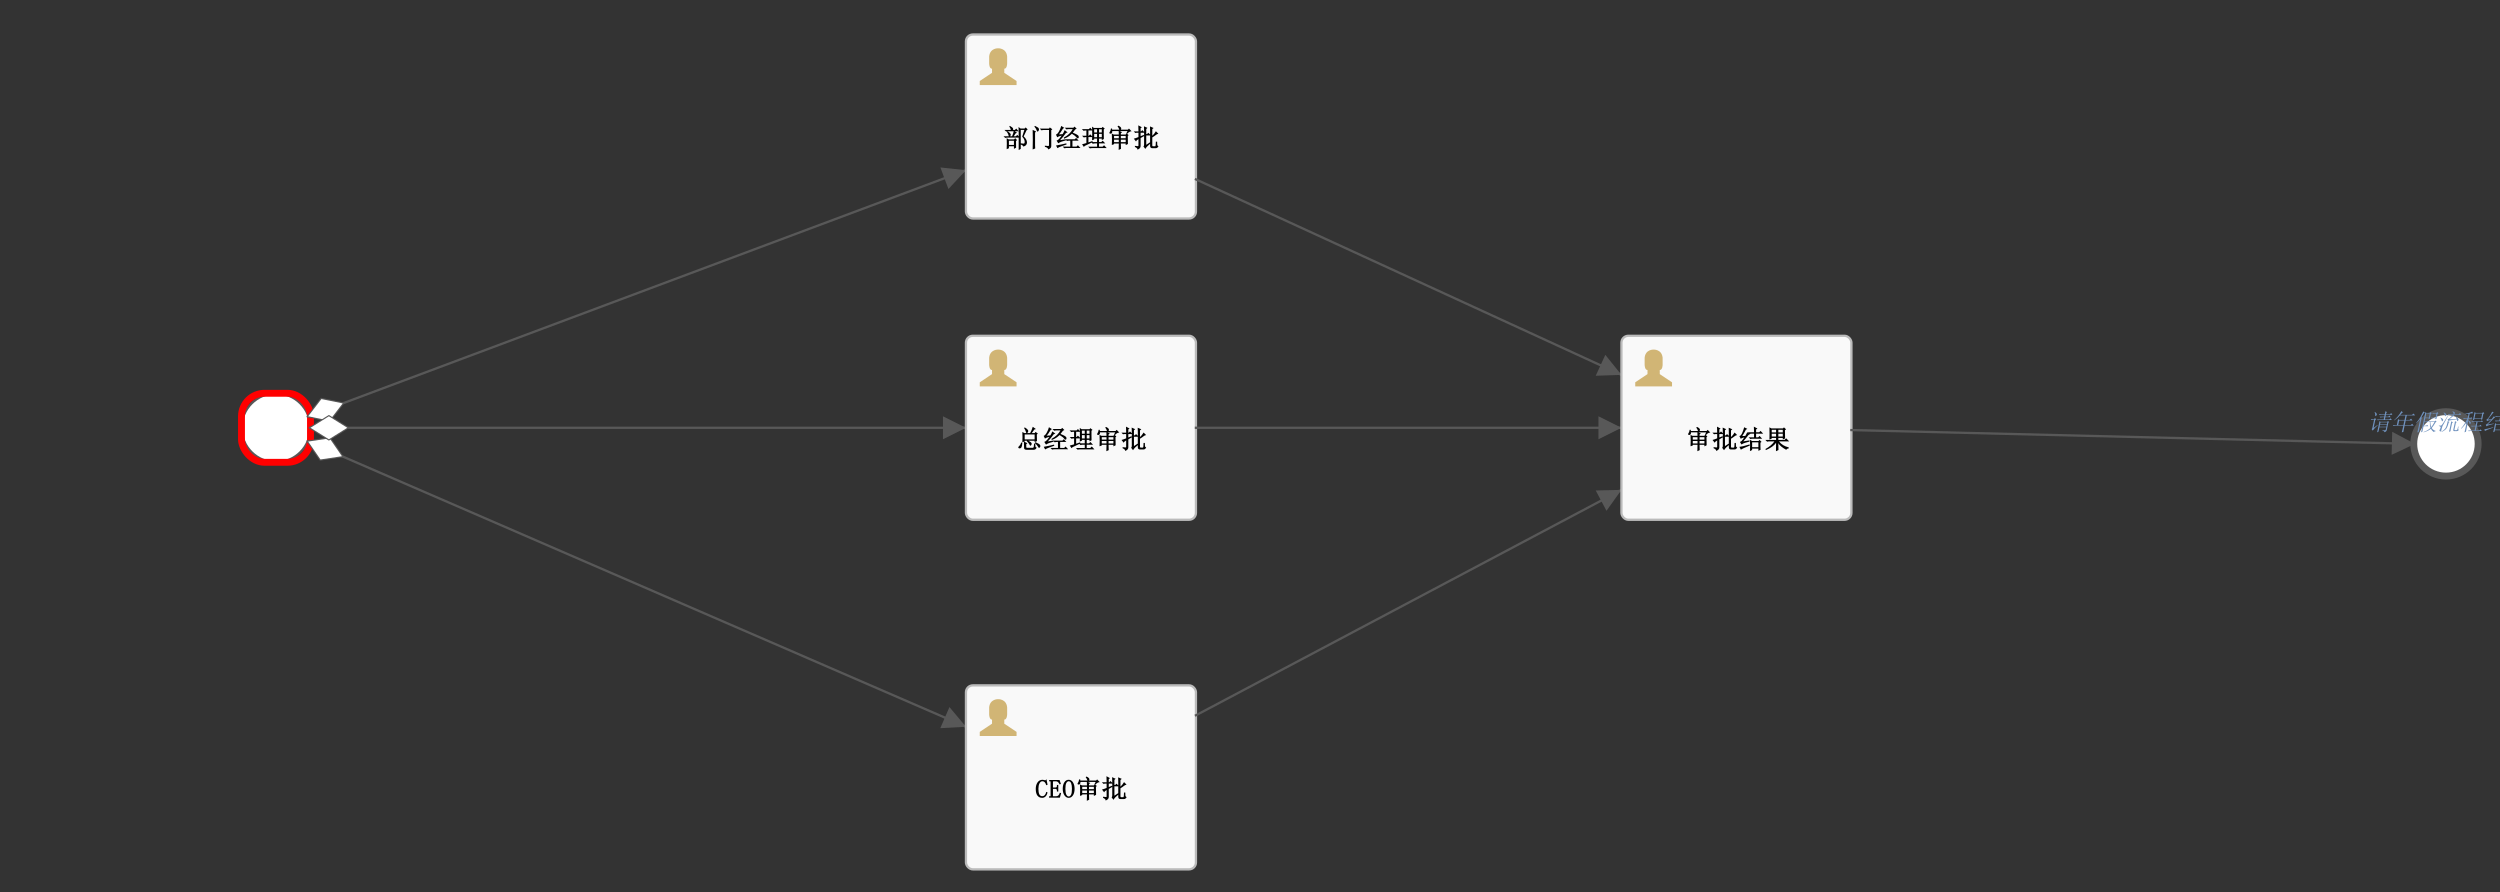 <?xml version="1.0" encoding="UTF-8"?>
<!DOCTYPE svg PUBLIC '-//W3C//DTD SVG 1.0//EN'
          'http://www.w3.org/TR/2001/REC-SVG-20010904/DTD/svg10.dtd'>
<svg xmlns:xlink="http://www.w3.org/1999/xlink" style="fill-opacity:1; color-rendering:auto; color-interpolation:auto; text-rendering:auto; stroke:black; stroke-linecap:square; stroke-miterlimit:10; shape-rendering:auto; stroke-opacity:1; fill:black; stroke-dasharray:none; font-weight:normal; stroke-width:1; font-family:'Dialog'; font-style:normal; stroke-linejoin:miter; font-size:12px; stroke-dashoffset:0; image-rendering:auto;" width="1087" height="388" xmlns="http://www.w3.org/2000/svg"
><rect width="100%" height="100%" fill="#333333" stroke="none"/><!--Generated by the Batik Graphics2D SVG Generator--><defs id="genericDefs"
  /><g
  ><g style="fill:rgb(255,255,255); fill-opacity:0; stroke-opacity:0; stroke:rgb(255,255,255);"
    ><rect x="0" width="1087" height="388" y="0" style="stroke:none;"
    /></g
    ><g style="font-size:11px; fill:white; text-rendering:optimizeLegibility; font-family:'宋体'; stroke:white; font-weight:bold;" id="startEvent1"
    ><circle r="15" style="stroke:none;" cx="120" cy="186"
      /><circle r="15" style="fill:none; stroke:rgb(88,88,88);" cx="120" cy="186"
      /><rect x="105" y="171" width="30" style="fill:none; stroke:red; stroke-width:3;" rx="10" ry="10" height="30"
      /><line x1="134" x2="420" y1="181" style="fill:none; stroke:rgb(88,88,88);" y2="74"
    /></g
    ><g transform="matrix(-0.35,-0.937,0.937,-0.35,134,181)" style="font-size:11px; fill:rgb(88,88,88); text-rendering:optimizeLegibility; font-family:'宋体'; stroke:rgb(88,88,88); font-weight:bold;"
    ><polygon style="fill:none;" points=" 0 0 -5 8 0 16 5 8"
      /><polygon style="fill:white; stroke:none;" points=" 0 0 -5 8 0 16 5 8"
    /></g
    ><g transform="matrix(-0.35,-0.937,0.937,-0.35,420,74)" style="font-size:11px; fill:rgb(88,88,88); text-rendering:optimizeLegibility; font-family:'宋体'; stroke:rgb(88,88,88); font-weight:bold;"
    ><polygon style="stroke:none;" points=" 0 0 -5 -10 5 -10"
    /></g
    ><g style="fill:rgb(88,88,88); text-rendering:optimizeLegibility; font-size:11px; font-weight:bold; font-family:'宋体'; stroke:rgb(88,88,88);"
    ><line y2="316" style="fill:none;" x1="134" x2="420" y1="192"
    /></g
    ><g transform="matrix(0.398,-0.917,0.917,0.398,134,192)" style="font-size:11px; fill:rgb(88,88,88); text-rendering:optimizeLegibility; font-family:'宋体'; stroke:rgb(88,88,88); font-weight:bold;"
    ><polygon style="fill:none;" points=" 0 0 -5 8 0 16 5 8"
      /><polygon style="fill:white; stroke:none;" points=" 0 0 -5 8 0 16 5 8"
    /></g
    ><g transform="matrix(0.398,-0.917,0.917,0.398,420,316)" style="font-size:11px; fill:rgb(88,88,88); text-rendering:optimizeLegibility; font-family:'宋体'; stroke:rgb(88,88,88); font-weight:bold;"
    ><polygon style="stroke:none;" points=" 0 0 -5 -10 5 -10"
    /></g
    ><g style="fill:rgb(88,88,88); text-rendering:optimizeLegibility; font-size:11px; font-weight:bold; font-family:'宋体'; stroke:rgb(88,88,88);"
    ><line y2="186" style="fill:none;" x1="135" x2="420" y1="186"
    /></g
    ><g transform="matrix(0,-1,1,0,135,186)" style="font-size:11px; fill:rgb(88,88,88); text-rendering:optimizeLegibility; font-family:'宋体'; stroke:rgb(88,88,88); font-weight:bold;"
    ><polygon style="fill:none;" points=" 0 0 -5 8 0 16 5 8"
      /><polygon style="fill:white; stroke:none;" points=" 0 0 -5 8 0 16 5 8"
    /></g
    ><g transform="matrix(0,-1,1,0,420,186)" style="font-size:11px; fill:rgb(88,88,88); text-rendering:optimizeLegibility; font-family:'宋体'; stroke:rgb(88,88,88); font-weight:bold;"
    ><polygon style="stroke:none;" points=" 0 0 -5 -10 5 -10"
    /></g
    ><g style="font-size:11px; fill:rgb(249,249,249); text-rendering:optimizeLegibility; font-family:'宋体'; stroke:rgb(249,249,249); font-weight:bold;" id="sid-4552E1A1-9488-46EB-90AC-024C5E4EB41E"
    ><rect x="420" y="15" width="100" style="stroke:none;" rx="3" ry="3" height="80"
      /><rect x="420" y="15" width="100" style="fill:none; stroke:rgb(187,187,187);" rx="3" ry="3" height="80"
      /><path d="M442.922 65.25 L442.922 57.547 Q442.922 56.516 442.859 55.219 L443.719 55.875 L445.5 55.875 L445.969 55.406 L446.844 56.281 L446.328 56.672 L445.094 59.312 Q445.812 59.938 446.172 60.641 Q446.531 61.328 446.531 61.969 Q446.531 62.594 446.141 63.062 Q445.766 63.516 444.953 63.734 Q444.719 63.062 443.688 62.812 L443.688 62.297 Q444.734 62.453 445.031 62.453 Q445.344 62.453 445.438 62.219 Q445.547 61.984 445.547 61.766 Q445.547 61.484 445.422 60.938 Q445.297 60.375 444.453 59.406 L445.391 56.484 L443.828 56.484 L443.828 64.734 L442.922 65.25 ZM438.672 61.203 L438.672 63.016 L440.859 63.016 L440.859 61.203 L438.672 61.203 ZM436.734 56.484 L439.5 56.484 Q439.438 56.188 439.312 55.859 Q439.203 55.531 438.828 55.062 L439.094 54.719 Q440.406 55.469 440.484 55.938 Q440.578 56.391 440.453 56.484 L441.297 56.484 L441.844 55.891 L442.922 57.078 L438.359 57.078 Q438.031 57.078 437.5 57.219 L436.734 56.484 ZM440.062 59.234 Q440.688 57.766 440.797 56.828 L442.188 57.703 L441.578 58.016 Q441.219 58.547 440.781 59.234 L441.719 59.234 L442.312 58.641 L443.391 59.828 L437.938 59.828 Q437.609 59.828 437.078 59.969 L436.312 59.234 L440.062 59.234 ZM437.703 64.875 Q437.766 63.531 437.766 62.5 Q437.766 61.469 437.703 60.078 L438.578 60.609 L440.906 60.609 L441.422 60.094 L442.219 60.922 L441.766 61.281 Q441.766 63.391 441.797 64.219 L440.859 64.719 L440.859 63.609 L438.672 63.609 L438.672 64.453 L437.703 64.875 ZM438.125 57.062 Q439.047 57.734 439.297 58.078 Q439.547 58.422 439.453 58.75 Q439.375 59.062 439.172 59.234 Q438.984 59.406 438.875 59.406 Q438.609 59.406 438.531 58.953 Q438.453 58.594 438.328 58.266 Q438.203 57.938 437.844 57.422 L438.125 57.062 ZM450.016 54.734 Q451.469 55.453 451.609 55.75 Q451.766 56.047 451.766 56.266 Q451.766 56.562 451.547 56.891 Q451.344 57.203 451.172 57.203 Q450.859 57.203 450.734 56.656 Q450.578 56.047 449.734 55 L450.016 54.734 ZM449 65 Q449.062 64 449.062 60.938 Q449.062 57.859 449 56.453 L450.531 57.219 L450.047 57.625 L450.047 63.188 Q450.047 63.922 450.109 64.547 L449 65 ZM452.078 55.922 L456.109 55.922 L456.453 55.406 L457.547 56.203 L457.094 56.594 L457.094 63.359 Q457.203 64.516 455.734 64.969 Q455.688 64.141 454.312 63.844 L454.312 63.344 Q455.359 63.438 455.734 63.484 Q456.109 63.516 456.109 63.141 L456.109 56.516 L453.922 56.516 Q453.391 56.516 452.844 56.672 L452.078 55.922 ZM467.516 56.281 Q466.953 57.062 466.453 57.688 Q467.656 58.172 468.297 58.547 Q468.938 58.906 469.016 59.328 Q469.109 59.75 468.953 59.969 Q468.797 60.172 468.609 60.172 Q468.344 60.172 468 59.672 Q467.594 59.094 466.062 58.156 Q465.719 58.531 464.953 59.109 Q464.203 59.688 462.641 60.328 L462.547 59.828 Q464.031 59 464.922 58.125 Q465.812 57.234 466.422 56.141 L464.797 56.141 Q464.25 56.141 463.719 56.281 L462.953 55.531 L466.703 55.531 L467.203 55.047 L468.141 55.969 L467.516 56.281 ZM463.188 60.562 L467.297 60.562 L467.891 59.969 L469 61.156 L466.297 61.156 L466.297 63.75 L468.062 63.75 L468.656 63.141 L469.781 64.344 L463.891 64.344 Q463.344 64.344 462.812 64.484 L462.047 63.75 L465.344 63.75 L465.344 61.156 L465 61.156 Q464.484 61.156 463.922 61.312 L463.188 60.562 ZM460.922 60.938 L463.328 60.547 L463.469 61.031 Q462.469 61.297 461.641 61.562 Q460.828 61.828 460.141 62.312 L459.406 61.141 Q460.016 60.969 460.609 60.281 Q461.219 59.594 461.641 58.969 Q461.391 59.016 460.891 59.141 Q460.391 59.25 459.688 59.688 L459.125 58.516 Q459.781 58.344 460.469 57.109 Q461.156 55.859 461.422 54.75 L462.734 55.578 L462.172 55.953 Q460.984 57.922 460.438 58.422 L462.031 58.328 Q462.531 57.562 462.906 56.578 L464.203 57.562 L463.484 57.828 Q462.125 59.766 460.922 60.938 ZM459.781 64.422 L459.156 63.266 Q461.5 62.844 463.625 62.328 L463.75 62.812 Q462.828 63.125 461.609 63.562 Q460.406 63.984 459.781 64.422 ZM470.484 62.734 Q472 62.328 472.359 62.203 L472.359 59.609 L472.312 59.609 Q471.781 59.609 471.234 59.766 L470.469 59.016 L472.359 59.016 L472.359 56.734 L472.219 56.734 Q471.688 56.734 471.141 56.875 L470.391 56.141 L473.438 56.141 L474.031 55.547 L475.172 56.734 L473.25 56.734 L473.25 59.016 L473.438 59.016 L474.031 58.422 L475.172 59.609 L473.25 59.609 L473.25 61.922 L474.969 61.328 L475.094 61.812 Q473.328 62.609 471.734 63.406 L471.25 63.875 L470.484 62.734 ZM474.828 60.984 Q474.891 59.359 474.891 58.078 Q474.891 56.781 474.828 55.062 L475.625 55.625 L479.062 55.625 L479.406 55.156 L480.375 55.922 L479.922 56.266 L479.922 58.203 Q479.922 59.578 479.953 60.453 L479.062 60.891 L479.062 60.266 L477.859 60.266 L477.859 61.766 L478.844 61.766 L479.438 61.172 L480.578 62.359 L477.859 62.359 L477.859 63.781 L479.406 63.781 L480.047 63.141 L481.203 64.391 L474.969 64.391 Q474.438 64.391 473.891 64.531 L473.156 63.781 L477 63.781 L477 62.359 L476.219 62.359 Q475.688 62.359 475.141 62.516 L474.375 61.766 L477 61.766 L477 60.266 L475.75 60.266 L475.75 60.641 L474.828 60.984 ZM475.75 56.219 L475.75 57.594 L477 57.594 L477 56.219 L475.75 56.219 ZM477.859 56.219 L477.859 57.594 L479.062 57.594 L479.062 56.219 L477.859 56.219 ZM475.75 58.203 L475.75 59.656 L477 59.656 L477 58.203 L475.75 58.203 ZM477.859 58.203 L477.859 59.656 L479.062 59.656 L479.062 58.203 L477.859 58.203 ZM484.391 59.094 L484.391 60.125 L486.453 60.125 L486.453 59.094 L484.391 59.094 ZM487.344 59.094 L487.344 60.125 L489.453 60.125 L489.453 59.094 L487.344 59.094 ZM484.391 60.734 L484.391 61.812 L486.453 61.812 L486.453 60.734 L484.391 60.734 ZM487.344 60.734 L487.344 61.812 L489.453 61.812 L489.453 60.734 L487.344 60.734 ZM486.453 58.5 Q486.453 57.719 486.391 56.75 L487.891 57.484 L487.344 57.891 L487.344 58.5 L489.453 58.5 L489.812 57.984 L490.75 58.75 L490.359 59.094 Q490.359 61.891 490.422 62.609 L489.453 63.078 L489.453 62.406 L487.344 62.406 Q487.344 64 487.406 64.719 L486.391 65.188 Q486.453 64.094 486.453 62.406 L484.391 62.406 L484.391 62.703 L483.422 63.047 Q483.484 61.844 483.484 60.562 Q483.484 59.266 483.422 58.094 L484.266 58.5 L486.453 58.5 ZM485.891 54.891 L486.266 54.641 Q487.031 55 487.266 55.297 Q487.516 55.594 487.516 55.875 Q487.516 56.141 487.328 56.422 Q487.141 56.688 486.969 56.688 Q486.688 56.688 486.578 56.172 Q486.469 55.656 485.891 54.891 ZM489.734 57.922 L490.234 57 L483.594 56.984 Q483.609 57.016 483.609 57.297 Q483.609 57.656 483.391 57.906 Q483.172 58.156 482.766 58.125 Q482.359 58.094 482.359 57.812 Q482.359 57.578 482.562 57.312 Q482.891 56.891 483.047 55.875 L483.516 55.875 L483.547 56.391 L490.406 56.391 L490.875 55.891 L492.016 57.078 Q491.031 57.078 490.125 58.156 L489.734 57.922 ZM497.172 63.688 Q497.484 63.406 497.453 62.797 L497.453 56.953 Q497.453 56 497.391 54.906 L498.922 55.609 L498.391 56.078 L498.391 58.281 L498.75 58.281 L499.297 57.734 L500.453 58.891 L498.391 58.891 L498.391 62.953 L500.062 61.859 L500.281 62.328 Q498.609 63.672 497.984 64.75 L497.172 63.688 ZM500.062 63.359 L500.062 56.781 Q500.062 56 500.016 54.969 L501.594 55.656 L501.016 56.125 L501.016 59.031 Q501.859 58.297 502.578 57.062 L503.672 58.156 Q502.984 58.312 502.547 58.703 Q502.016 59.156 501.016 59.75 L501.016 63.266 Q501.016 63.578 501.281 63.609 L502.234 63.609 Q502.422 63.641 502.484 63.062 Q502.562 62.484 502.562 61.594 L503.125 61.594 Q503.125 62.391 503.172 62.906 Q503.234 63.422 503.719 63.547 Q503.266 64.469 502.516 64.438 L501.188 64.438 Q500.031 64.531 500.062 63.359 ZM492.984 60.297 Q493.859 60.062 495 59.594 L495 57.719 L494.234 57.719 L493.641 57.828 L492.938 57.125 L495 57.125 Q495 55.875 494.938 54.5 L496.484 55.344 L495.938 55.719 L495.938 57.125 L496.125 57.125 L496.672 56.594 L497.828 57.719 L495.938 57.719 L495.938 59.219 L497.266 58.672 L497.516 59.125 L495.938 60.016 L495.938 63.562 Q495.906 64.562 494.578 65.078 Q494.641 64.406 493.453 63.891 L493.453 63.406 Q494.547 63.562 494.766 63.562 Q495 63.562 495 63.266 L495 60.5 Q494.109 60.984 493.938 61.516 L492.984 60.297 Z" style="fill:black; stroke:none;"
      /><g style="fill:black; stroke:black;" transform="translate(425,20)"
      ><path style="fill:#d1b575;stroke:none;" d="m 1,17 16,0 0,-1.778 -5.333,-3.555 0,-1.778 c 1.244,0 1.244,-2.311 1.244,-2.311 l 0,-3.022 C 12.556,0.822 9,1 9,1 c 0,0 -3.556,-0.178 -3.911,3.555 l 0,3.022 c 0,0 0,2.311 1.244,2.311 l 0,1.778 L 1,15.222 1,17 17,17" anchors="top left"
      /></g
      ><line x1="520" x2="705" y1="78" style="fill:none; stroke:rgb(88,88,88);" y2="163"
    /></g
    ><g transform="matrix(0.417,-0.909,0.909,0.417,705,163)" style="font-size:11px; fill:rgb(88,88,88); text-rendering:optimizeLegibility; font-family:'宋体'; stroke:rgb(88,88,88); font-weight:bold;"
    ><polygon style="stroke:none;" points=" 0 0 -5 -10 5 -10"
    /></g
    ><g style="font-size:11px; fill:rgb(249,249,249); text-rendering:optimizeLegibility; font-family:'宋体'; stroke:rgb(249,249,249); font-weight:bold;" id="sid-20263E89-9A9C-430C-B031-8AFE7A5A8DF6"
    ><rect x="420" y="146" width="100" style="stroke:none;" rx="3" ry="3" height="80"
      /><rect x="420" y="146" width="100" style="fill:none; stroke:rgb(187,187,187);" rx="3" ry="3" height="80"
      /><path d="M445.188 191.953 L446.719 192.734 L446.219 193.109 L446.219 194.359 Q446.219 194.672 446.484 194.703 L449.125 194.703 Q449.375 194.672 449.469 194.312 Q449.562 193.938 449.625 192.844 L450.109 192.844 Q450.172 193.859 450.219 194.188 Q450.281 194.516 450.766 194.609 Q450.312 195.562 449.516 195.562 L446.297 195.562 Q445.172 195.562 445.266 194.531 Q445.266 192.766 445.188 191.953 ZM446.469 191.812 L446.688 191.406 Q447.891 192.016 448.234 192.312 Q448.578 192.594 448.578 192.938 Q448.578 193.203 448.406 193.5 Q448.234 193.797 448.062 193.797 Q447.828 193.797 447.609 193.297 Q447.359 192.734 446.469 191.812 ZM449.953 192.625 L450.188 192.25 Q451.141 192.656 451.672 192.984 Q452.203 193.297 452.312 193.688 Q452.422 194.078 452.219 194.406 Q452.016 194.734 451.797 194.734 Q451.516 194.734 451.297 194.203 Q451.016 193.609 449.953 192.625 ZM444.031 192.422 L444.516 192.422 Q444.406 193.969 444.172 194.422 Q443.953 194.859 443.547 194.938 Q443.156 195.016 442.938 194.859 Q442.734 194.703 442.734 194.531 Q442.734 194.281 443.188 193.891 Q443.672 193.484 444.031 192.422 ZM445.609 185.859 Q446.406 186.344 446.781 186.766 Q447.172 187.172 447.062 187.594 Q446.969 188 446.75 188.172 Q446.531 188.344 446.422 188.344 Q446.156 188.344 446.047 187.719 Q445.922 187.156 445.25 186.078 L445.609 185.859 ZM444.516 192.266 Q444.578 191 444.578 190.016 Q444.578 189.031 444.516 187.828 L445.406 188.297 L447.906 188.297 Q448.641 186.984 449.047 185.562 L450.406 186.547 L449.719 186.766 Q449.016 187.75 448.625 188.297 L449.906 188.297 L450.25 187.781 L451.25 188.531 L450.812 188.938 Q450.812 191 450.875 191.797 L449.859 192.203 L449.859 191.641 L445.531 191.641 L445.531 191.938 L444.516 192.266 ZM445.531 188.891 L445.531 191.047 L449.859 191.047 L449.859 188.891 L445.531 188.891 ZM462.172 187.281 Q461.609 188.062 461.109 188.688 Q462.312 189.172 462.953 189.547 Q463.594 189.906 463.672 190.328 Q463.766 190.75 463.609 190.969 Q463.453 191.172 463.266 191.172 Q463 191.172 462.656 190.672 Q462.25 190.094 460.719 189.156 Q460.375 189.531 459.609 190.109 Q458.859 190.688 457.297 191.328 L457.203 190.828 Q458.688 190 459.578 189.125 Q460.469 188.234 461.078 187.141 L459.453 187.141 Q458.906 187.141 458.375 187.281 L457.609 186.531 L461.359 186.531 L461.859 186.047 L462.797 186.969 L462.172 187.281 ZM457.844 191.562 L461.953 191.562 L462.547 190.969 L463.656 192.156 L460.953 192.156 L460.953 194.75 L462.719 194.75 L463.312 194.141 L464.438 195.344 L458.547 195.344 Q458 195.344 457.469 195.484 L456.703 194.75 L460 194.75 L460 192.156 L459.656 192.156 Q459.141 192.156 458.578 192.312 L457.844 191.562 ZM455.578 191.938 L457.984 191.547 L458.125 192.031 Q457.125 192.297 456.297 192.562 Q455.484 192.828 454.797 193.312 L454.062 192.141 Q454.672 191.969 455.266 191.281 Q455.875 190.594 456.297 189.969 Q456.047 190.016 455.547 190.141 Q455.047 190.25 454.344 190.688 L453.781 189.516 Q454.438 189.344 455.125 188.109 Q455.812 186.859 456.078 185.75 L457.391 186.578 L456.828 186.953 Q455.641 188.922 455.094 189.422 L456.688 189.328 Q457.188 188.562 457.562 187.578 L458.859 188.562 L458.141 188.828 Q456.781 190.766 455.578 191.938 ZM454.438 195.422 L453.812 194.266 Q456.156 193.844 458.281 193.328 L458.406 193.812 Q457.484 194.125 456.266 194.562 Q455.062 194.984 454.438 195.422 ZM465.141 193.734 Q466.656 193.328 467.016 193.203 L467.016 190.609 L466.969 190.609 Q466.438 190.609 465.891 190.766 L465.125 190.016 L467.016 190.016 L467.016 187.734 L466.875 187.734 Q466.344 187.734 465.797 187.875 L465.047 187.141 L468.094 187.141 L468.688 186.547 L469.828 187.734 L467.906 187.734 L467.906 190.016 L468.094 190.016 L468.688 189.422 L469.828 190.609 L467.906 190.609 L467.906 192.922 L469.625 192.328 L469.75 192.812 Q467.984 193.609 466.391 194.406 L465.906 194.875 L465.141 193.734 ZM469.484 191.984 Q469.547 190.359 469.547 189.078 Q469.547 187.781 469.484 186.062 L470.281 186.625 L473.719 186.625 L474.062 186.156 L475.031 186.922 L474.578 187.266 L474.578 189.203 Q474.578 190.578 474.609 191.453 L473.719 191.891 L473.719 191.266 L472.516 191.266 L472.516 192.766 L473.5 192.766 L474.094 192.172 L475.234 193.359 L472.516 193.359 L472.516 194.781 L474.062 194.781 L474.703 194.141 L475.859 195.391 L469.625 195.391 Q469.094 195.391 468.547 195.531 L467.812 194.781 L471.656 194.781 L471.656 193.359 L470.875 193.359 Q470.344 193.359 469.797 193.516 L469.031 192.766 L471.656 192.766 L471.656 191.266 L470.406 191.266 L470.406 191.641 L469.484 191.984 ZM470.406 187.219 L470.406 188.594 L471.656 188.594 L471.656 187.219 L470.406 187.219 ZM472.516 187.219 L472.516 188.594 L473.719 188.594 L473.719 187.219 L472.516 187.219 ZM470.406 189.203 L470.406 190.656 L471.656 190.656 L471.656 189.203 L470.406 189.203 ZM472.516 189.203 L472.516 190.656 L473.719 190.656 L473.719 189.203 L472.516 189.203 ZM479.047 190.094 L479.047 191.125 L481.109 191.125 L481.109 190.094 L479.047 190.094 ZM482 190.094 L482 191.125 L484.109 191.125 L484.109 190.094 L482 190.094 ZM479.047 191.734 L479.047 192.812 L481.109 192.812 L481.109 191.734 L479.047 191.734 ZM482 191.734 L482 192.812 L484.109 192.812 L484.109 191.734 L482 191.734 ZM481.109 189.5 Q481.109 188.719 481.047 187.75 L482.547 188.484 L482 188.891 L482 189.5 L484.109 189.5 L484.469 188.984 L485.406 189.75 L485.016 190.094 Q485.016 192.891 485.078 193.609 L484.109 194.078 L484.109 193.406 L482 193.406 Q482 195 482.062 195.719 L481.047 196.188 Q481.109 195.094 481.109 193.406 L479.047 193.406 L479.047 193.703 L478.078 194.047 Q478.141 192.844 478.141 191.562 Q478.141 190.266 478.078 189.094 L478.922 189.5 L481.109 189.5 ZM480.547 185.891 L480.922 185.641 Q481.688 186 481.922 186.297 Q482.172 186.594 482.172 186.875 Q482.172 187.141 481.984 187.422 Q481.797 187.688 481.625 187.688 Q481.344 187.688 481.234 187.172 Q481.125 186.656 480.547 185.891 ZM484.391 188.922 L484.891 188 L478.25 187.984 Q478.266 188.016 478.266 188.297 Q478.266 188.656 478.047 188.906 Q477.828 189.156 477.422 189.125 Q477.016 189.094 477.016 188.812 Q477.016 188.578 477.219 188.312 Q477.547 187.891 477.703 186.875 L478.172 186.875 L478.203 187.391 L485.062 187.391 L485.531 186.891 L486.672 188.078 Q485.688 188.078 484.781 189.156 L484.391 188.922 ZM491.828 194.688 Q492.141 194.406 492.109 193.797 L492.109 187.953 Q492.109 187 492.047 185.906 L493.578 186.609 L493.047 187.078 L493.047 189.281 L493.406 189.281 L493.953 188.734 L495.109 189.891 L493.047 189.891 L493.047 193.953 L494.719 192.859 L494.938 193.328 Q493.266 194.672 492.641 195.75 L491.828 194.688 ZM494.719 194.359 L494.719 187.781 Q494.719 187 494.672 185.969 L496.25 186.656 L495.672 187.125 L495.672 190.031 Q496.516 189.297 497.234 188.062 L498.328 189.156 Q497.641 189.312 497.203 189.703 Q496.672 190.156 495.672 190.75 L495.672 194.266 Q495.672 194.578 495.938 194.609 L496.891 194.609 Q497.078 194.641 497.141 194.062 Q497.219 193.484 497.219 192.594 L497.781 192.594 Q497.781 193.391 497.828 193.906 Q497.891 194.422 498.375 194.547 Q497.922 195.469 497.172 195.438 L495.844 195.438 Q494.688 195.531 494.719 194.359 ZM487.641 191.297 Q488.516 191.062 489.656 190.594 L489.656 188.719 L488.891 188.719 L488.297 188.828 L487.594 188.125 L489.656 188.125 Q489.656 186.875 489.594 185.5 L491.141 186.344 L490.594 186.719 L490.594 188.125 L490.781 188.125 L491.328 187.594 L492.484 188.719 L490.594 188.719 L490.594 190.219 L491.922 189.672 L492.172 190.125 L490.594 191.016 L490.594 194.562 Q490.562 195.562 489.234 196.078 Q489.297 195.406 488.109 194.891 L488.109 194.406 Q489.203 194.562 489.422 194.562 Q489.656 194.562 489.656 194.266 L489.656 191.5 Q488.766 191.984 488.594 192.516 L487.641 191.297 Z" style="fill:black; stroke:none;"
      /><g style="fill:black; stroke:black;" transform="translate(425,151)"
      ><path style="fill:#d1b575;stroke:none;" d="m 1,17 16,0 0,-1.778 -5.333,-3.555 0,-1.778 c 1.244,0 1.244,-2.311 1.244,-2.311 l 0,-3.022 C 12.556,0.822 9,1 9,1 c 0,0 -3.556,-0.178 -3.911,3.555 l 0,3.022 c 0,0 0,2.311 1.244,2.311 l 0,1.778 L 1,15.222 1,17 17,17" anchors="top left"
      /></g
      ><line x1="520" x2="705" y1="186" style="fill:none; stroke:rgb(88,88,88);" y2="186"
    /></g
    ><g transform="matrix(0,-1,1,0,705,186)" style="font-size:11px; fill:rgb(88,88,88); text-rendering:optimizeLegibility; font-family:'宋体'; stroke:rgb(88,88,88); font-weight:bold;"
    ><polygon style="stroke:none;" points=" 0 0 -5 -10 5 -10"
    /></g
    ><g style="font-size:11px; fill:rgb(249,249,249); text-rendering:optimizeLegibility; font-family:'宋体'; stroke:rgb(249,249,249); font-weight:bold;" id="sid-5BB79157-AC6E-4380-8C03-7BA22A4DE5C0"
    ><rect x="420" y="298" width="100" style="stroke:none;" rx="3" ry="3" height="80"
      /><rect x="420" y="298" width="100" style="fill:none; stroke:rgb(187,187,187);" rx="3" ry="3" height="80"
      /><path d="M453.141 346.906 Q451.859 346.906 451.094 345.953 Q450.344 345 450.344 343 Q450.344 341.328 451.125 340.188 Q451.922 339.047 453.312 339.047 Q453.641 339.047 453.969 339.156 Q454.25 339.266 454.422 339.266 Q454.562 339.266 454.625 339.234 Q454.703 339.203 455 338.812 L455.484 341.219 L454.922 341.422 Q454.609 340.469 454.219 340.078 Q453.828 339.688 453.219 339.688 Q452.438 339.688 451.969 340.625 Q451.5 341.547 451.5 342.953 Q451.5 344.516 451.891 345.359 Q452.297 346.188 453.188 346.188 Q453.797 346.188 454.25 345.734 Q454.703 345.281 454.906 344.297 L455.484 344.578 Q455.234 345.672 454.609 346.297 Q453.984 346.906 453.141 346.906 ZM456.188 339.734 L456.188 339.141 L460.703 339.141 L461.266 340.859 L460.75 341.078 Q460.344 340.312 460 340.031 Q459.656 339.734 459.234 339.734 L458.031 339.734 Q457.922 339.734 457.875 339.781 Q457.828 339.812 457.828 339.906 L457.828 342.406 L458.891 342.406 Q459.25 342.406 459.391 342.25 Q459.547 342.078 459.547 341.719 L459.547 341.281 L460.141 341.281 L460.141 344.156 L459.547 344.156 L459.547 343.812 Q459.547 343.406 459.391 343.203 Q459.25 343 458.891 343 L457.828 343 L457.828 346.047 Q457.828 346.141 457.875 346.188 Q457.922 346.219 458.031 346.219 L459.156 346.219 Q459.734 346.219 460.141 345.891 Q460.562 345.562 460.844 344.656 L461.375 344.891 L460.828 346.828 L456.141 346.828 L456.141 346.219 L456.578 346.219 Q456.719 346.219 456.75 346.188 Q456.797 346.141 456.797 346.047 L456.797 339.906 Q456.797 339.812 456.75 339.781 Q456.719 339.734 456.578 339.734 L456.188 339.734 ZM463.234 342.953 Q463.234 344.766 463.656 345.547 Q464.078 346.312 464.656 346.312 Q465.281 346.312 465.672 345.578 Q466.078 344.844 466.078 342.953 Q466.078 341.438 465.734 340.562 Q465.391 339.688 464.656 339.688 Q464.031 339.688 463.625 340.484 Q463.234 341.281 463.234 342.953 ZM467.234 342.953 Q467.234 344.766 466.5 345.844 Q465.781 346.906 464.656 346.906 Q463.578 346.906 462.828 345.812 Q462.078 344.719 462.078 342.953 Q462.078 341.234 462.781 340.141 Q463.484 339.047 464.656 339.047 Q465.859 339.047 466.547 340.203 Q467.234 341.359 467.234 342.953 ZM470.547 342.094 L470.547 343.125 L472.609 343.125 L472.609 342.094 L470.547 342.094 ZM473.5 342.094 L473.5 343.125 L475.609 343.125 L475.609 342.094 L473.5 342.094 ZM470.547 343.734 L470.547 344.812 L472.609 344.812 L472.609 343.734 L470.547 343.734 ZM473.5 343.734 L473.5 344.812 L475.609 344.812 L475.609 343.734 L473.5 343.734 ZM472.609 341.5 Q472.609 340.719 472.547 339.75 L474.047 340.484 L473.5 340.891 L473.5 341.5 L475.609 341.5 L475.969 340.984 L476.906 341.75 L476.516 342.094 Q476.516 344.891 476.578 345.609 L475.609 346.078 L475.609 345.406 L473.5 345.406 Q473.5 347 473.562 347.719 L472.547 348.188 Q472.609 347.094 472.609 345.406 L470.547 345.406 L470.547 345.703 L469.578 346.047 Q469.641 344.844 469.641 343.562 Q469.641 342.266 469.578 341.094 L470.422 341.5 L472.609 341.5 ZM472.047 337.891 L472.422 337.641 Q473.188 338 473.422 338.297 Q473.672 338.594 473.672 338.875 Q473.672 339.141 473.484 339.422 Q473.297 339.688 473.125 339.688 Q472.844 339.688 472.734 339.172 Q472.625 338.656 472.047 337.891 ZM475.891 340.922 L476.391 340 L469.75 339.984 Q469.766 340.016 469.766 340.297 Q469.766 340.656 469.547 340.906 Q469.328 341.156 468.922 341.125 Q468.516 341.094 468.516 340.812 Q468.516 340.578 468.719 340.312 Q469.047 339.891 469.203 338.875 L469.672 338.875 L469.703 339.391 L476.562 339.391 L477.031 338.891 L478.172 340.078 Q477.188 340.078 476.281 341.156 L475.891 340.922 ZM483.328 346.688 Q483.641 346.406 483.609 345.797 L483.609 339.953 Q483.609 339 483.547 337.906 L485.078 338.609 L484.547 339.078 L484.547 341.281 L484.906 341.281 L485.453 340.734 L486.609 341.891 L484.547 341.891 L484.547 345.953 L486.219 344.859 L486.438 345.328 Q484.766 346.672 484.141 347.75 L483.328 346.688 ZM486.219 346.359 L486.219 339.781 Q486.219 339 486.172 337.969 L487.75 338.656 L487.172 339.125 L487.172 342.031 Q488.016 341.297 488.734 340.062 L489.828 341.156 Q489.141 341.312 488.703 341.703 Q488.172 342.156 487.172 342.75 L487.172 346.266 Q487.172 346.578 487.438 346.609 L488.391 346.609 Q488.578 346.641 488.641 346.062 Q488.719 345.484 488.719 344.594 L489.281 344.594 Q489.281 345.391 489.328 345.906 Q489.391 346.422 489.875 346.547 Q489.422 347.469 488.672 347.438 L487.344 347.438 Q486.188 347.531 486.219 346.359 ZM479.141 343.297 Q480.016 343.062 481.156 342.594 L481.156 340.719 L480.391 340.719 L479.797 340.828 L479.094 340.125 L481.156 340.125 Q481.156 338.875 481.094 337.5 L482.641 338.344 L482.094 338.719 L482.094 340.125 L482.281 340.125 L482.828 339.594 L483.984 340.719 L482.094 340.719 L482.094 342.219 L483.422 341.672 L483.672 342.125 L482.094 343.016 L482.094 346.562 Q482.062 347.562 480.734 348.078 Q480.797 347.406 479.609 346.891 L479.609 346.406 Q480.703 346.562 480.922 346.562 Q481.156 346.562 481.156 346.266 L481.156 343.5 Q480.266 343.984 480.094 344.516 L479.141 343.297 Z" style="fill:black; stroke:none;"
      /><g style="fill:black; stroke:black;" transform="translate(425,303)"
      ><path style="fill:#d1b575;stroke:none;" d="m 1,17 16,0 0,-1.778 -5.333,-3.555 0,-1.778 c 1.244,0 1.244,-2.311 1.244,-2.311 l 0,-3.022 C 12.556,0.822 9,1 9,1 c 0,0 -3.556,-0.178 -3.911,3.555 l 0,3.022 c 0,0 0,2.311 1.244,2.311 l 0,1.778 L 1,15.222 1,17 17,17" anchors="top left"
      /></g
      ><line x1="520" x2="705" y1="311" style="fill:none; stroke:rgb(88,88,88);" y2="213"
    /></g
    ><g transform="matrix(-0.468,-0.884,0.884,-0.468,705,213)" style="font-size:11px; fill:rgb(88,88,88); text-rendering:optimizeLegibility; font-family:'宋体'; stroke:rgb(88,88,88); font-weight:bold;"
    ><polygon style="stroke:none;" points=" 0 0 -5 -10 5 -10"
    /></g
    ><g style="font-size:11px; fill:rgb(249,249,249); text-rendering:optimizeLegibility; font-family:'宋体'; stroke:rgb(249,249,249); font-weight:bold;" id="sid-BA1D843F-902A-493E-86E4-98A020B991A1"
    ><rect x="705" y="146" width="100" style="stroke:none;" rx="3" ry="3" height="80"
      /><rect x="705" y="146" width="100" style="fill:none; stroke:rgb(187,187,187);" rx="3" ry="3" height="80"
      /><path d="M736.016 190.094 L736.016 191.125 L738.078 191.125 L738.078 190.094 L736.016 190.094 ZM738.969 190.094 L738.969 191.125 L741.078 191.125 L741.078 190.094 L738.969 190.094 ZM736.016 191.734 L736.016 192.812 L738.078 192.812 L738.078 191.734 L736.016 191.734 ZM738.969 191.734 L738.969 192.812 L741.078 192.812 L741.078 191.734 L738.969 191.734 ZM738.078 189.5 Q738.078 188.719 738.016 187.75 L739.516 188.484 L738.969 188.891 L738.969 189.5 L741.078 189.5 L741.438 188.984 L742.375 189.75 L741.984 190.094 Q741.984 192.891 742.047 193.609 L741.078 194.078 L741.078 193.406 L738.969 193.406 Q738.969 195 739.031 195.719 L738.016 196.188 Q738.078 195.094 738.078 193.406 L736.016 193.406 L736.016 193.703 L735.047 194.047 Q735.109 192.844 735.109 191.562 Q735.109 190.266 735.047 189.094 L735.891 189.5 L738.078 189.5 ZM737.516 185.891 L737.891 185.641 Q738.656 186 738.891 186.297 Q739.141 186.594 739.141 186.875 Q739.141 187.141 738.953 187.422 Q738.766 187.688 738.594 187.688 Q738.312 187.688 738.203 187.172 Q738.094 186.656 737.516 185.891 ZM741.359 188.922 L741.859 188 L735.219 187.984 Q735.234 188.016 735.234 188.297 Q735.234 188.656 735.016 188.906 Q734.797 189.156 734.391 189.125 Q733.984 189.094 733.984 188.812 Q733.984 188.578 734.188 188.312 Q734.516 187.891 734.672 186.875 L735.141 186.875 L735.172 187.391 L742.031 187.391 L742.5 186.891 L743.641 188.078 Q742.656 188.078 741.75 189.156 L741.359 188.922 ZM748.797 194.688 Q749.109 194.406 749.078 193.797 L749.078 187.953 Q749.078 187 749.016 185.906 L750.547 186.609 L750.016 187.078 L750.016 189.281 L750.375 189.281 L750.922 188.734 L752.078 189.891 L750.016 189.891 L750.016 193.953 L751.688 192.859 L751.906 193.328 Q750.234 194.672 749.609 195.75 L748.797 194.688 ZM751.688 194.359 L751.688 187.781 Q751.688 187 751.641 185.969 L753.219 186.656 L752.641 187.125 L752.641 190.031 Q753.484 189.297 754.203 188.062 L755.297 189.156 Q754.609 189.312 754.172 189.703 Q753.641 190.156 752.641 190.75 L752.641 194.266 Q752.641 194.578 752.906 194.609 L753.859 194.609 Q754.047 194.641 754.109 194.062 Q754.188 193.484 754.188 192.594 L754.75 192.594 Q754.75 193.391 754.797 193.906 Q754.859 194.422 755.344 194.547 Q754.891 195.469 754.141 195.438 L752.812 195.438 Q751.656 195.531 751.688 194.359 ZM744.609 191.297 Q745.484 191.062 746.625 190.594 L746.625 188.719 L745.859 188.719 L745.266 188.828 L744.562 188.125 L746.625 188.125 Q746.625 186.875 746.562 185.5 L748.109 186.344 L747.562 186.719 L747.562 188.125 L747.75 188.125 L748.297 187.594 L749.453 188.719 L747.562 188.719 L747.562 190.219 L748.891 189.672 L749.141 190.125 L747.562 191.016 L747.562 194.562 Q747.531 195.562 746.203 196.078 Q746.266 195.406 745.078 194.891 L745.078 194.406 Q746.172 194.562 746.391 194.562 Q746.625 194.562 746.625 194.266 L746.625 191.5 Q745.734 191.984 745.562 192.516 L744.609 191.297 ZM762.656 187.953 Q762.656 186.359 762.578 185.5 L764.141 186.344 L763.547 186.75 L763.547 187.953 L764.891 187.953 L765.484 187.359 L766.625 188.547 L763.547 188.547 L763.547 190.141 L764.469 190.141 L765.062 189.547 L766.172 190.75 L762.141 190.75 Q761.594 190.75 761.062 190.891 L760.297 190.141 L762.656 190.141 L762.656 188.547 L761.75 188.547 Q761.219 188.547 760.672 188.703 L759.906 187.953 L762.656 187.953 ZM760.875 196.141 Q760.938 194.922 760.938 193.672 Q760.938 192.422 760.875 191.219 L761.797 191.734 L764.594 191.734 L765.062 191.266 L765.922 192.156 L765.438 192.469 L765.438 194.141 Q765.438 195.078 765.5 195.578 L764.547 196 L764.547 195.047 L761.828 195.047 L761.828 195.672 L760.875 196.141 ZM761.828 192.328 L761.828 194.438 L764.547 194.438 L764.547 192.328 L761.828 192.328 ZM757.984 191.906 L760.672 191.484 L760.672 192 Q760.031 192.156 758.922 192.484 Q757.828 192.797 757.188 193.266 L756.516 192.156 Q757.016 191.984 757.297 191.703 Q757.578 191.406 758.438 190.219 Q758.344 190.234 757.875 190.328 Q757.422 190.422 756.875 190.781 L756.266 189.578 Q756.875 189.578 757.422 188.422 Q757.984 187.25 758.375 185.766 L759.75 186.484 L759.125 186.828 Q758.25 188.516 757.547 189.578 L758.859 189.547 Q759.312 188.812 759.688 187.938 L760.859 188.781 L760.266 189.109 Q759.078 190.688 757.984 191.906 ZM756.938 195.531 L756.281 194.297 Q757.125 194.188 757.953 194 Q758.781 193.797 760.734 193.234 L760.812 193.734 Q757.547 195.031 756.938 195.531 ZM770.344 186.875 L770.344 188 L772.234 188 L772.234 186.875 L770.344 186.875 ZM773.219 186.875 L773.219 188 L775.156 188 L775.156 186.875 L773.219 186.875 ZM770.344 188.594 L770.344 189.797 L772.234 189.797 L772.234 188.594 L770.344 188.594 ZM773.219 188.594 L773.219 189.797 L775.156 189.797 L775.156 188.594 L773.219 188.594 ZM769.359 191.141 Q769.391 189.672 769.391 188.469 Q769.391 187.266 769.344 185.812 L770.219 186.281 L775.203 186.281 L775.672 185.828 L776.594 186.672 L776.094 187.016 Q776.094 189.922 776.156 190.641 L775.156 191.094 L775.156 190.406 L773.219 190.406 L773.219 191.297 L775.891 191.297 L776.609 190.578 L777.938 191.906 L773.484 191.906 Q775.031 193.891 777.734 194.516 L777.734 194.984 Q776.875 195.047 776.672 195.594 Q773.875 194.047 773.219 192.672 Q773.219 194.922 773.281 195.672 L772.188 196.188 Q772.234 194.219 772.234 192.531 Q770.922 194.406 767.781 195.703 L767.641 195.219 Q770.266 193.75 771.516 191.906 L769.438 191.906 Q768.891 191.906 768.359 192.047 L767.594 191.297 L772.234 191.297 L772.234 190.406 L770.344 190.406 L770.344 190.719 L769.359 191.141 Z" style="fill:black; stroke:none;"
      /><g style="fill:black; stroke:black;" transform="translate(710,151)"
      ><path style="fill:#d1b575;stroke:none;" d="m 1,17 16,0 0,-1.778 -5.333,-3.555 0,-1.778 c 1.244,0 1.244,-2.311 1.244,-2.311 l 0,-3.022 C 12.556,0.822 9,1 9,1 c 0,0 -3.556,-0.178 -3.911,3.555 l 0,3.022 c 0,0 0,2.311 1.244,2.311 l 0,1.778 L 1,15.222 1,17 17,17" anchors="top left"
      /></g
      ><line x1="805" x2="1050" y1="187" style="fill:none; stroke:rgb(88,88,88);" y2="193"
    /></g
    ><g transform="matrix(0.025,-1,1,0.025,1050,193)" style="font-size:11px; fill:rgb(88,88,88); text-rendering:optimizeLegibility; font-family:'宋体'; stroke:rgb(88,88,88); font-weight:bold;"
    ><polygon style="stroke:none;" points=" 0 0 -5 -10 5 -10"
    /></g
    ><g style="font-size:11px; fill:white; text-rendering:optimizeLegibility; font-family:'宋体'; stroke:white; font-weight:bold;" id="sid-A9992A74-F656-4FAF-A7E4-E7770F371726"
    ><circle r="14" style="stroke:none;" cx="1063.5" cy="193"
      /><circle style="fill:none; stroke-width:3; stroke:rgb(88,88,88);" r="14" cx="1063.5" cy="193"
    /></g
    ><g style="fill:rgb(112,146,190); font-style:italic; text-rendering:optimizeLegibility; font-size:10px; font-family:'宋体'; stroke:rgb(112,146,190);"
    ><path style="stroke:none;" d="M1036.906 180.125 Q1037.078 179.297 1037.156 178.797 L1037.953 179.188 L1037.594 179.453 L1037.453 180.125 L1039.062 180.125 L1039.719 179.609 L1040.203 180.359 L1037.391 180.359 L1037.219 181.172 L1038.359 181.172 L1038.969 180.703 L1039.438 181.406 L1037.172 181.406 L1036.969 182.391 L1038.812 182.391 L1039.469 181.875 L1039.969 182.625 L1034.578 182.625 Q1034.266 182.625 1033.812 182.734 L1033.531 182.391 L1036.422 182.391 L1036.625 181.406 L1035.734 181.406 Q1035.422 181.406 1034.953 181.531 L1034.688 181.172 L1036.672 181.172 L1036.844 180.359 L1035.359 180.359 Q1035.047 180.359 1034.609 180.469 L1034.328 180.125 L1036.906 180.125 ZM1035.031 183.641 L1034.859 184.422 L1037.828 184.422 L1038 183.641 L1035.031 183.641 ZM1034.812 184.656 L1034.625 185.547 L1037.594 185.547 L1037.781 184.656 L1034.812 184.656 ZM1034.594 183.094 L1035.031 183.406 L1037.969 183.406 L1038.281 183.047 L1038.797 183.516 L1038.469 183.75 L1037.797 186.922 Q1037.688 187.672 1036.719 187.938 Q1036.828 187.438 1035.828 187.203 L1035.859 187.047 Q1036.516 187.078 1036.891 187.094 Q1037.281 187.125 1037.344 186.719 L1037.547 185.781 L1034.578 185.781 L1034.156 187.703 L1033.562 187.984 Q1033.844 186.797 1034.125 185.438 Q1034.422 184.062 1034.594 183.094 ZM1032.484 179.188 L1032.625 179.109 Q1033.234 179.578 1033.375 179.875 Q1033.531 180.156 1033.391 180.438 Q1033.266 180.703 1033.078 180.828 L1032.859 180.938 Q1032.703 180.938 1032.75 180.516 Q1032.797 179.969 1032.484 179.188 ZM1030.828 182.188 L1032.234 182.188 L1032.641 181.797 L1033.203 182.312 L1032.781 182.578 L1032.047 186.062 L1033.719 184.766 L1033.828 184.891 Q1032.453 186.172 1031.641 187.234 L1031.219 186.609 Q1031.438 186.375 1031.5 186.062 L1032.266 182.422 L1031.875 182.422 Q1031.562 182.422 1031.125 182.547 L1030.828 182.188 ZM1043.172 182.812 L1042.734 184.844 L1045 184.844 L1045.438 182.812 L1043.172 182.812 ZM1044.109 178.75 L1044.859 179.297 L1044.469 179.453 Q1044.047 179.922 1043.641 180.391 L1048.719 180.391 L1049.438 179.812 L1050.078 180.625 L1046.484 180.625 L1046.062 182.578 L1047.672 182.578 L1048.344 182.031 L1048.953 182.812 L1046.016 182.812 L1045.578 184.844 L1048.125 184.844 L1048.828 184.266 L1049.484 185.078 L1045.531 185.078 L1045.219 186.562 Q1045.078 187.234 1045.016 187.75 L1044.281 188.016 Q1044.594 186.797 1044.703 186.25 L1044.953 185.078 L1041.625 185.078 Q1041.125 185.078 1040.656 185.203 L1040.391 184.844 L1042.141 184.844 Q1042.531 183.047 1042.672 182.234 L1043.219 182.578 L1045.484 182.578 L1045.906 180.625 L1043.484 180.625 Q1042.969 181.219 1042.422 181.703 Q1041.891 182.188 1041.016 182.781 L1040.922 182.703 Q1041.797 181.953 1042.625 180.969 Q1043.469 179.969 1044.109 178.75 ZM1052.656 187.984 Q1053.094 186.141 1053.234 185.469 L1054.125 181.297 Q1054.234 180.75 1054.516 179.188 L1055 179.531 L1056.484 179.531 L1056.906 179.188 L1057.359 179.656 L1056.953 179.891 L1056.656 181.25 Q1056.578 181.641 1056.562 181.953 L1055.953 182.234 L1056.031 181.844 L1054.5 181.844 L1054.203 183.281 L1055.109 183.281 L1055.516 182.938 L1055.984 183.516 L1054.141 183.516 L1053.812 185.078 L1054.906 185.078 L1055.344 184.734 L1055.797 185.312 L1053.766 185.312 L1053.25 187.703 L1052.656 187.984 ZM1054.938 179.766 L1054.547 181.609 L1056.078 181.609 L1056.469 179.766 L1054.938 179.766 ZM1056.703 183.438 Q1056.75 184.891 1057.125 185.703 Q1057.953 184.609 1058.531 183.438 L1056.703 183.438 ZM1059.016 183.594 Q1058.141 185.156 1057.312 186.094 Q1057.891 187.047 1059.031 187.359 L1059.016 187.469 Q1058.5 187.516 1058.219 187.859 Q1057.438 187.359 1056.953 186.453 Q1055.703 187.469 1053.797 187.984 L1053.75 187.828 Q1055.453 187.281 1056.766 186.094 Q1056.469 184.969 1056.5 183.438 L1056.328 183.516 L1056.094 183.203 L1058.562 183.203 L1058.969 182.859 L1059.422 183.359 L1059.016 183.594 ZM1059.828 179.922 L1059.562 181.172 Q1059.469 181.609 1059.438 182.031 L1058.828 182.266 L1058.922 181.844 L1057.859 181.844 L1057.266 181.922 L1057.016 181.609 L1058.969 181.609 L1059.359 179.766 L1058.453 179.766 L1057.812 179.891 L1057.547 179.531 L1059.375 179.531 L1059.797 179.188 L1060.234 179.688 L1059.828 179.922 ZM1052.828 181.484 L1053.203 181.688 L1052.891 181.922 L1052.094 185.672 Q1051.875 186.719 1051.672 187.781 L1051.047 188.062 Q1051.469 186.219 1051.594 185.625 L1052.312 182.234 Q1051.469 183.281 1050.594 184.031 L1050.547 183.906 Q1051.75 182.5 1052.531 181.094 Q1053.312 179.688 1053.641 178.906 L1054.328 179.375 L1053.938 179.609 Q1053.562 180.234 1052.828 181.484 ZM1064.812 187.75 Q1064.984 187.156 1065.094 186.609 L1065.625 184.109 Q1065.734 183.641 1065.781 183.203 L1066.594 183.594 L1066.188 183.875 L1065.641 186.406 Q1065.531 186.953 1065.453 187.516 L1064.812 187.75 ZM1064.297 183.047 L1065.062 183.484 L1064.703 183.719 Q1064.297 185.391 1063.75 186.234 Q1063.203 187.078 1061.594 187.828 L1061.531 187.703 Q1062.797 186.953 1063.328 186.094 Q1063.859 185.234 1064.297 183.047 ZM1066.703 186.766 L1067.25 184.188 Q1067.391 183.562 1067.438 183.125 L1068.203 183.516 L1067.844 183.797 L1067.234 186.609 Q1067.109 187.047 1067.5 187.047 L1068.047 187.047 Q1068.359 187.047 1068.484 186.656 Q1068.609 186.25 1068.812 185.438 L1068.969 185.438 Q1068.812 186.219 1068.812 186.531 Q1068.828 186.844 1069.094 186.922 Q1068.75 187.469 1068.125 187.469 L1067.141 187.469 Q1066.562 187.469 1066.703 186.766 ZM1068.203 182.266 Q1067.984 181.641 1067.734 181.219 L1067.828 181.141 Q1068.594 181.719 1068.797 182.031 Q1069 182.344 1068.969 182.547 Q1068.922 182.734 1068.75 182.938 Q1068.578 183.125 1068.5 183.125 Q1068.422 183.125 1068.391 183.016 Q1068.344 182.734 1068.25 182.422 Q1066.703 182.547 1065.797 182.672 Q1064.891 182.781 1064.484 183.016 L1064.25 182.312 Q1064.609 182.266 1065.234 181.719 Q1065.859 181.172 1066.5 180.359 L1065.562 180.359 Q1065.047 180.359 1064.609 180.469 L1064.328 180.125 L1066.797 180.125 Q1066.844 179.5 1066.344 178.906 L1066.406 178.797 Q1067.297 179.188 1067.359 179.359 Q1067.422 179.531 1067.375 179.688 Q1067.344 179.891 1067.109 180.125 L1068.984 180.125 L1069.641 179.609 L1070.125 180.359 L1066.688 180.359 L1067.203 180.781 L1066.719 180.859 Q1065.469 181.922 1064.922 182.312 Q1065.734 182.312 1068.203 182.266 ZM1064.344 180.984 Q1062.203 184.766 1062 185.266 Q1061.797 185.75 1061.625 186.484 Q1061.453 187.203 1061.406 187.469 Q1061.375 187.594 1061.219 187.594 Q1061.094 187.594 1060.859 187.484 Q1060.641 187.391 1060.688 187.125 Q1060.75 186.875 1060.922 186.531 Q1061.141 186.141 1061.188 185.906 Q1061.234 185.672 1061.078 185.516 Q1060.938 185.359 1060.391 185.203 L1060.438 185.047 Q1061.125 185.078 1061.281 185.062 Q1061.453 185.047 1061.75 184.734 Q1062.047 184.422 1064.203 180.906 L1064.344 180.984 ZM1061.172 181.531 Q1062.375 182.156 1062.297 182.531 Q1062.219 182.891 1062.047 183.047 Q1061.875 183.203 1061.844 183.203 Q1061.719 183.203 1061.672 182.859 Q1061.578 182.391 1061.078 181.609 L1061.172 181.531 ZM1062.594 179.297 Q1063.562 179.844 1063.625 180.078 Q1063.703 180.312 1063.688 180.391 Q1063.641 180.594 1063.453 180.797 Q1063.281 180.984 1063.203 180.984 Q1063.047 180.984 1063.016 180.625 Q1062.922 180.078 1062.484 179.422 L1062.594 179.297 ZM1075.172 182.703 Q1075.422 181.797 1075.609 180.922 Q1075.797 180.047 1075.922 179.188 L1076.453 179.531 L1079.297 179.531 L1079.719 179.188 L1080.156 179.734 L1079.75 179.969 Q1079.359 181.766 1079.297 182.312 L1078.703 182.5 L1078.812 182.031 L1075.875 182.031 L1075.781 182.469 L1075.172 182.703 ZM1076.344 179.766 L1075.922 181.797 L1078.859 181.797 L1079.281 179.766 L1076.344 179.766 ZM1074.578 183.203 L1078.641 183.203 L1079.141 182.781 L1079.625 183.438 L1077.25 183.438 L1076.906 185.125 L1078.031 185.125 L1078.547 184.688 L1079.031 185.359 L1076.844 185.359 L1076.469 187.156 L1077.984 187.156 L1078.547 186.688 L1079.078 187.391 L1074.391 187.391 Q1073.875 187.391 1073.422 187.516 L1073.141 187.156 L1075.953 187.156 L1076.328 185.359 L1075.625 185.359 Q1075.125 185.359 1074.672 185.469 L1074.406 185.125 L1076.391 185.125 L1076.734 183.438 L1075.797 183.438 Q1075.297 183.438 1074.844 183.562 L1074.578 183.203 ZM1073.312 179.922 Q1072.781 180 1071.641 180.125 L1071.672 179.969 Q1072.422 179.844 1073.484 179.531 Q1074.562 179.219 1074.922 178.953 L1075.281 179.656 Q1074.938 179.656 1073.828 179.844 L1073.422 181.797 L1074.016 181.797 L1074.531 181.375 L1075.016 182.031 L1073.375 182.031 L1073.203 182.781 Q1073.969 183.125 1074.156 183.391 Q1074.359 183.641 1074.312 183.875 Q1074.266 184.062 1074.125 184.25 Q1074 184.422 1073.922 184.422 Q1073.797 184.422 1073.719 184.031 Q1073.609 183.438 1073.172 182.938 Q1072.312 187 1072.203 187.703 L1071.562 187.984 Q1071.922 186.484 1072.562 183.438 Q1071.484 185.234 1070.078 186.453 L1070.031 186.328 Q1071.078 185.125 1071.734 184 Q1072.406 182.859 1072.75 182.031 L1072.203 182.031 Q1071.703 182.031 1071.234 182.156 L1070.969 181.797 L1072.922 181.797 L1073.312 179.922 ZM1087.125 180.906 Q1087.469 179.297 1087.547 178.797 L1088.375 179.297 L1087.922 179.578 L1087.641 180.906 L1089.078 180.906 L1089.641 180.438 L1090.172 181.141 L1087.594 181.141 L1087.219 182.891 L1088.266 182.891 L1088.828 182.422 L1089.359 183.125 L1086.031 183.125 Q1085.531 183.125 1085.062 183.25 L1084.797 182.891 L1086.703 182.891 L1087.078 181.141 L1086.109 181.141 Q1085.594 181.141 1085.141 181.25 L1084.859 180.906 L1087.125 180.906 ZM1084.031 187.938 Q1084.25 187.078 1084.484 185.953 Q1084.734 184.812 1084.875 183.984 L1085.422 184.344 L1088.078 184.344 L1088.5 183.984 L1088.938 184.531 L1088.531 184.766 L1088.203 186.375 Q1088.016 187.234 1087.969 187.594 L1087.375 187.828 L1087.531 187.047 L1084.766 187.047 L1084.641 187.672 L1084.031 187.938 ZM1085.297 184.578 L1084.828 186.797 L1087.594 186.797 L1088.062 184.578 L1085.297 184.578 ZM1081.547 184.578 L1084.328 184.141 L1084.297 184.297 Q1083.797 184.422 1082.719 184.719 Q1081.641 185 1081.094 185.359 L1080.828 184.656 Q1081.172 184.531 1081.5 184.266 Q1081.828 183.984 1083.141 182.578 Q1082.656 182.656 1082.203 182.766 Q1081.75 182.859 1081.312 183.094 L1081.109 182.391 Q1081.5 182.391 1082.266 181.281 Q1083.031 180.156 1083.594 178.984 L1084.312 179.422 L1083.938 179.609 Q1082.766 181.172 1081.734 182.391 L1083.297 182.344 Q1083.922 181.609 1084.344 180.984 L1084.938 181.484 L1084.531 181.688 Q1083.141 183.125 1081.547 184.578 ZM1080.438 187.391 L1080.203 186.641 Q1080.766 186.562 1081.562 186.391 Q1082.375 186.219 1084.062 185.75 L1084.078 185.906 Q1080.938 187.047 1080.438 187.391 ZM1095.812 181.922 L1095.422 183.75 L1097.609 183.75 L1098 181.922 L1095.812 181.922 ZM1091.844 184.812 Q1092.047 184.031 1092.234 183.109 Q1092.438 182.188 1092.578 181.328 L1093.172 181.688 L1095.281 181.688 L1095.547 180.438 L1092.766 180.438 Q1092.266 180.438 1091.812 180.547 L1091.531 180.203 L1095.594 180.203 Q1095.766 179.453 1095.859 178.75 L1096.781 179.188 L1096.328 179.5 L1096.172 180.203 L1099.109 180.203 L1099.781 179.656 L1100.391 180.438 L1096.125 180.438 L1095.859 181.688 L1097.969 181.688 L1098.375 181.25 L1098.938 181.766 L1098.578 182 Q1098.234 183.641 1098.125 184.266 L1097.453 184.531 L1097.562 183.984 L1095.766 183.984 Q1096.531 186.25 1098.969 186.766 L1098.938 186.922 Q1098.156 187.047 1097.969 187.469 Q1095.906 186.141 1095.578 183.984 L1095.375 183.984 Q1094.719 187.078 1094.625 187.703 L1093.891 188.016 Q1094.266 186.484 1094.734 184.266 Q1092.75 186.609 1089.859 187.75 L1089.797 187.625 Q1092.625 186.094 1094.25 183.984 L1092.641 183.984 L1092.531 184.531 L1091.844 184.812 ZM1093.078 181.922 L1092.688 183.75 L1094.844 183.75 L1095.234 181.922 L1093.078 181.922 Z"
    /></g
  ></g
></svg
>
